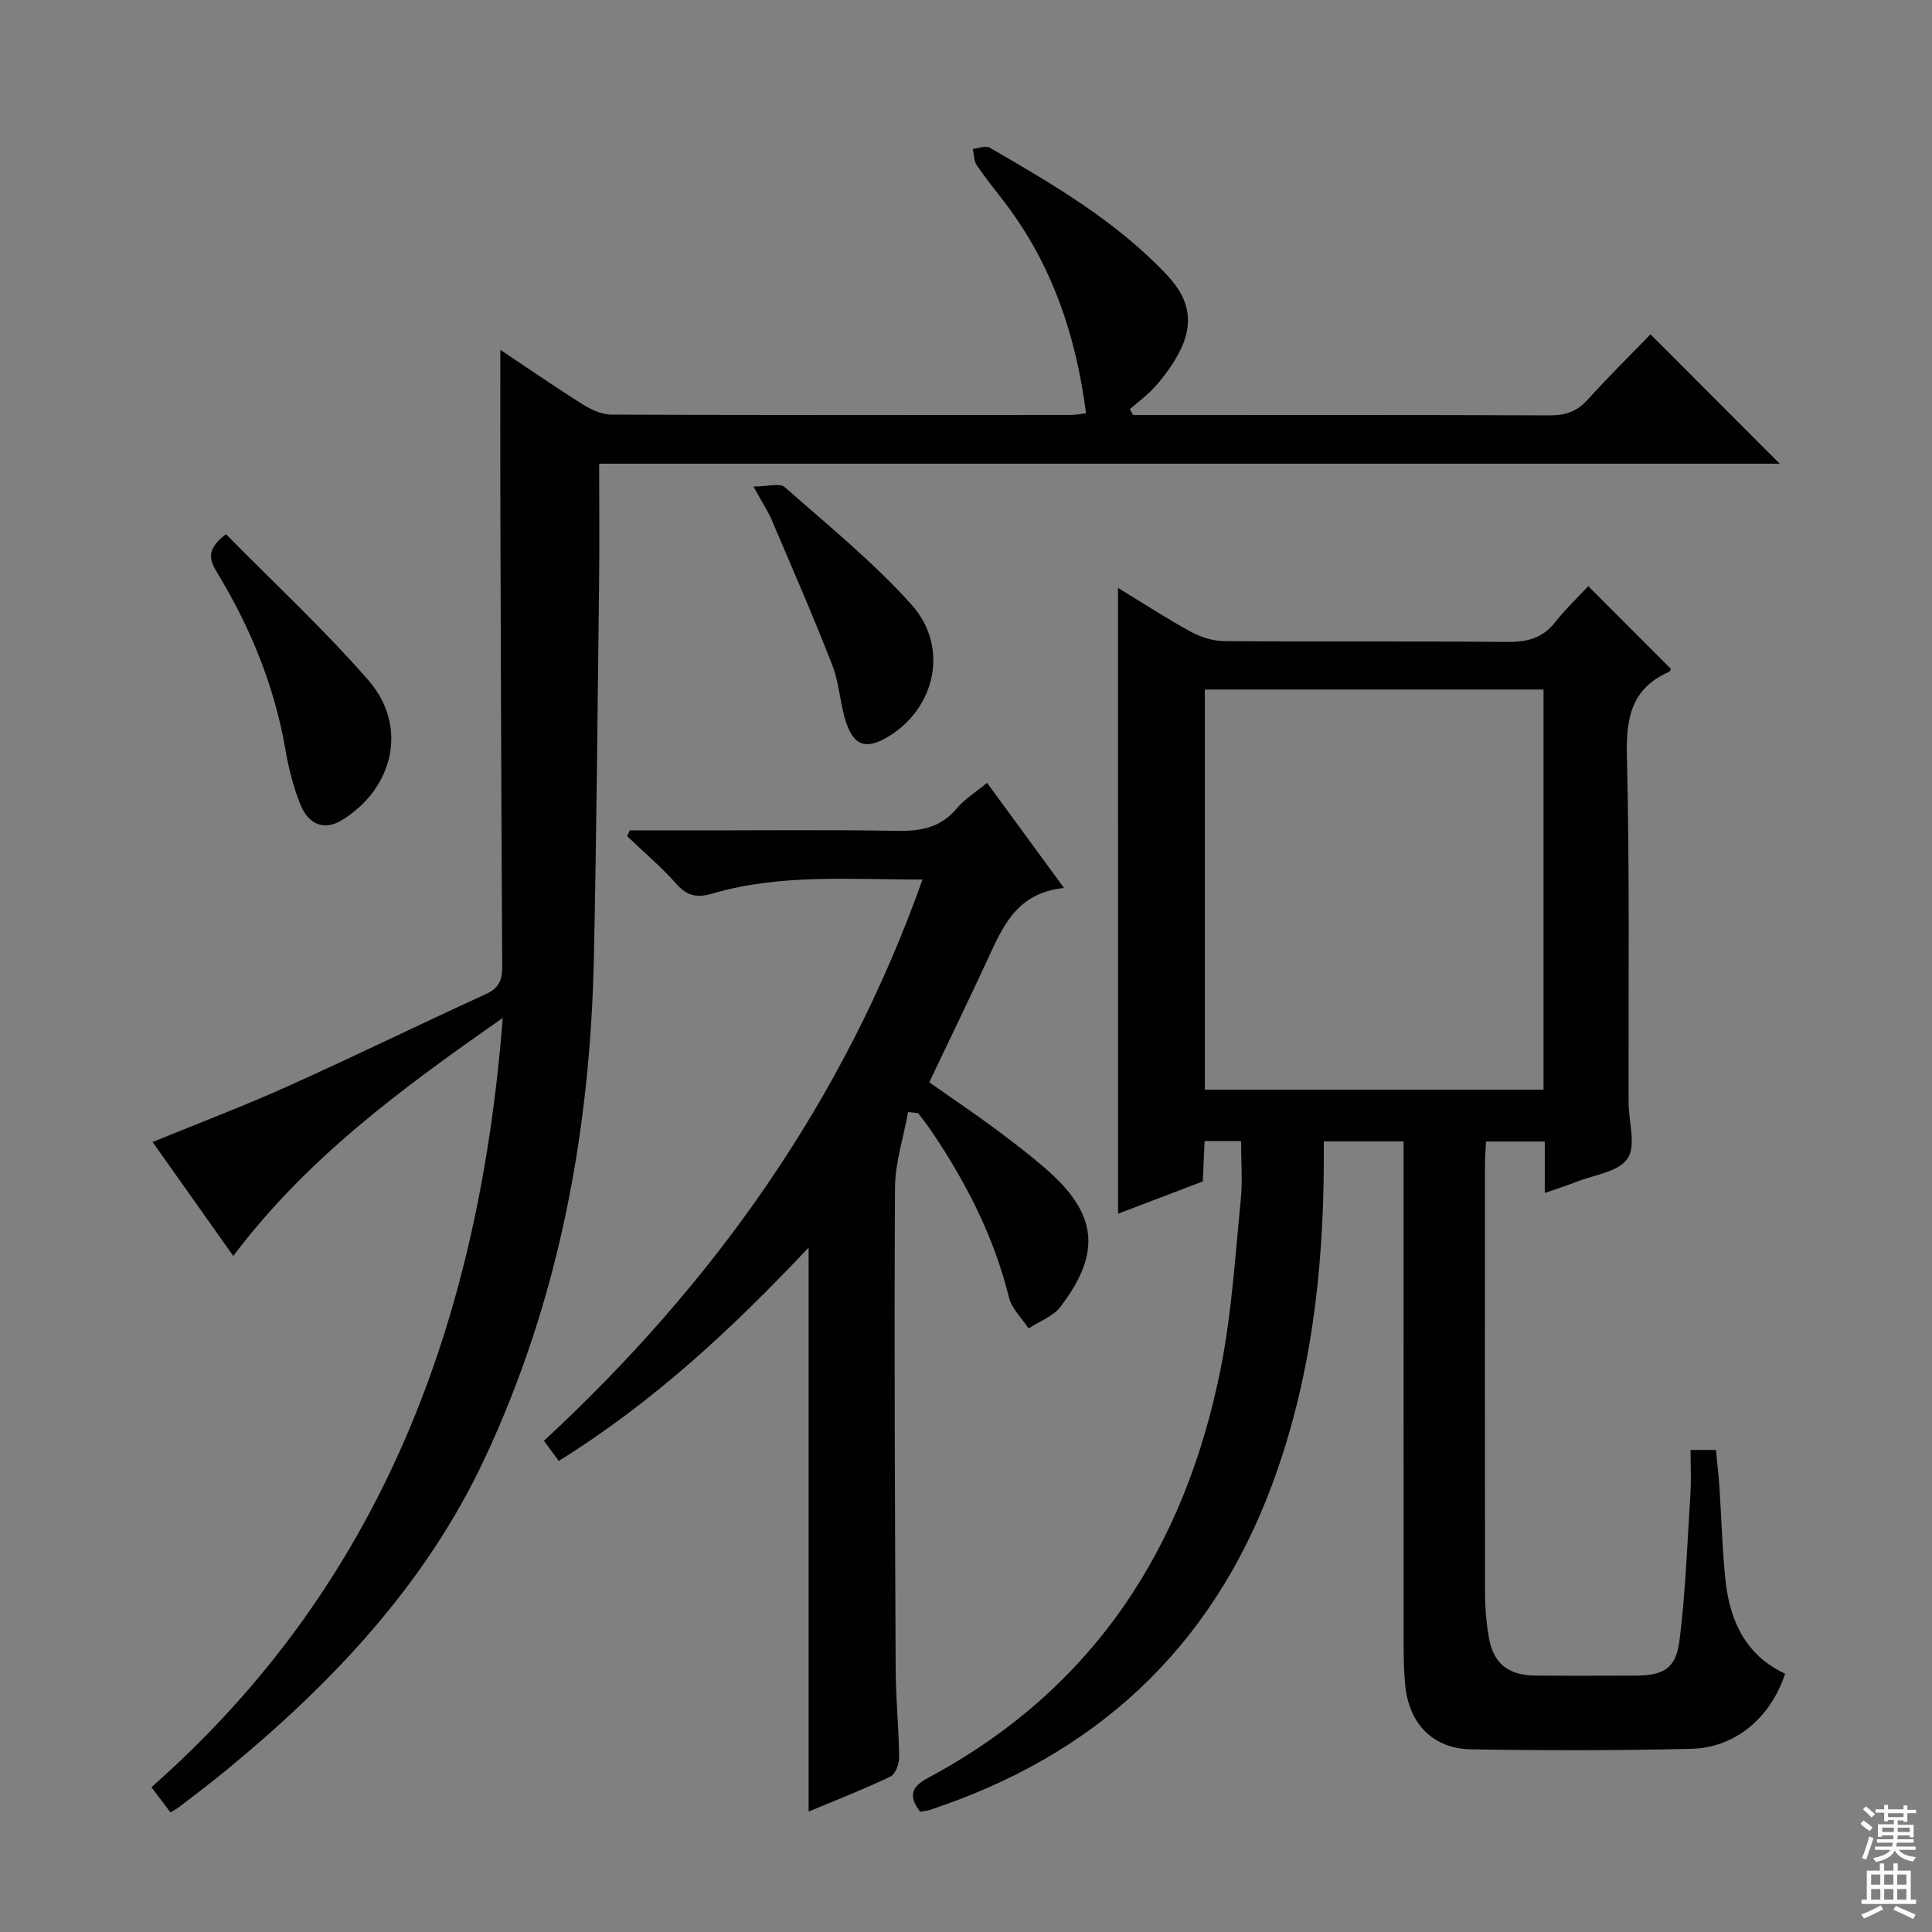 <svg enable-background="new 0 0 400 400" viewBox="0 0 400 400" xmlns="http://www.w3.org/2000/svg"><rect x="0" y="0" width="400" height="400" fill="#808080" stroke="none"/><g fill="#010103"><path d="m231.47 121.71c5.18 3.16 10 6.32 15.05 9.07 2.07 1.13 4.62 1.94 6.96 1.96 19.5.15 39-.02 58.5.17 4.14.04 7.38-.75 10.02-4.11 2.15-2.74 4.72-5.16 6.84-7.44 5.88 5.89 11.38 11.39 17.09 17.11.06-.11-.07.5-.41.65-7.73 3.4-8.88 9.49-8.69 17.36.58 23.49.3 46.99.35 70.49 0 .5.01 1 .01 1.5.05 3.9 1.57 8.81-.24 11.43-1.88 2.75-6.94 3.34-10.64 4.81-1.98.78-4.02 1.42-6.48 2.28 0-3.72 0-7.01 0-10.65-4.1 0-7.85 0-12.17 0-.08 1.65-.22 3.41-.22 5.16-.01 29.5-.03 59 .02 88.5.01 2.98.27 5.99.77 8.92.95 5.51 3.97 7.93 9.71 7.99 6.83.06 13.67.02 20.5.01 5.98-.01 8.56-1.43 9.29-7.33 1.25-10.04 1.62-20.2 2.25-30.31.19-2.95.03-5.93.03-9.08h5.26c.25 2.67.55 5.26.73 7.85.44 6.47.56 12.97 1.28 19.41.92 8.34 4.31 15.35 12.31 19.06-3.02 9.17-10.35 15.35-19.51 15.56-15.15.35-30.32.35-45.48.1-7.9-.13-12.81-5.2-13.65-13.13-.3-2.81-.33-5.66-.34-8.48-.02-32.67-.01-65.33-.01-98 0-1.97 0-3.94 0-6.25-5.52 0-10.6 0-16.52 0 0 1.43.01 3 0 4.58-.1 22.76-2.74 45.1-10.74 66.58-12.65 33.95-36.65 55.96-70.83 67.24-.61.2-1.27.25-1.98.39-2.4-3.11-2.03-5.08 1.61-7.02 34.25-18.32 53.3-47.71 60.66-85.1 2.24-11.36 2.93-23.04 4.09-34.6.39-3.92.06-7.92.06-12.14-2.7 0-4.94 0-7.55 0-.12 2.78-.24 5.39-.37 8.35-5.78 2.21-11.59 4.42-17.55 6.69-.01-43.31-.01-86.13-.01-129.58zm17.98 21.05v82.85h70.12c0-27.73 0-55.14 0-82.85-23.49 0-46.71 0-70.12 0z"/><path d="m103.59 72.43c5.86 3.91 11.44 7.76 17.17 11.36 1.73 1.09 3.91 2.04 5.89 2.05 31.66.13 63.33.09 95 .07.97 0 1.94-.2 3.2-.34-2.05-15.95-6.94-30.57-16.62-43.37-2.01-2.66-4.13-5.23-6-7.99-.61-.9-.56-2.24-.81-3.38 1.18-.11 2.65-.74 3.48-.26 13.12 7.59 26.24 15.23 36.75 26.41 5.27 5.6 5.61 11.1 1.52 17.7-1.22 1.97-2.63 3.86-4.2 5.56-1.52 1.65-3.35 3-5.05 4.48.23.4.45.8.68 1.21h4.78c27.17 0 54.33-.05 81.5.07 3.25.01 5.62-.81 7.82-3.24 4.35-4.81 8.98-9.37 13.02-13.54 9.14 9.15 17.9 17.92 26.75 26.78-81.09 0-162.47 0-244.42 0 0 8.75.08 17.03-.02 25.31-.31 25.64-.53 51.29-1.07 76.93-.76 36.1-7.26 71.03-22.7 103.91-12.23 26.04-31.53 46.35-53.46 64.39-3.21 2.64-6.55 5.14-9.84 7.68-.39.3-.84.51-1.67 1.01-1.24-1.64-2.49-3.29-3.94-5.21 47.76-42.09 67.83-96.54 72.74-159.26-20.94 14.61-40.54 29.01-55.79 49.28-5.55-7.84-11.05-15.61-16.71-23.6 9.54-3.91 18.84-7.42 27.89-11.49 13.79-6.2 27.38-12.85 41.13-19.14 2.77-1.26 3.39-3.01 3.37-5.81-.19-31.99-.29-63.99-.39-95.98-.03-10.3 0-20.59 0-31.59z"/><path d="m188.02 230.23c-.95 5.23-2.69 10.46-2.72 15.7-.18 33.31-.01 66.63.14 99.95.03 5.98.66 11.96.72 17.94.02 1.37-.78 3.5-1.82 4-5.5 2.63-11.2 4.85-16.92 7.24 0-38.97 0-77.51 0-116.77-15.64 16.61-32.05 31.95-51.74 44.18-.98-1.33-1.88-2.56-3.07-4.17 35.21-32.58 62.12-70.45 78.39-116.21-14.77.05-29.33-1.25-43.56 2.93-3.05.9-5.14.53-7.35-1.96-3.15-3.55-6.81-6.65-10.25-9.94.19-.4.38-.79.57-1.19h11.24c14.66 0 29.32-.17 43.98.09 4.94.09 9.07-.62 12.42-4.61 1.67-1.99 4.01-3.42 6.31-5.33 5.24 7.16 10.3 14.07 15.94 21.77-9.96.99-12.8 8.25-16.03 15.22-3.84 8.28-7.82 16.49-11.88 25.01 4.59 3.22 8.97 6.17 13.21 9.3 3.74 2.77 7.46 5.6 10.97 8.65 10.63 9.24 11.55 17.32 2.99 28.52-1.53 2.01-4.37 3.02-6.6 4.49-1.4-2.13-3.5-4.09-4.07-6.43-3.11-12.63-8.93-23.92-16.15-34.58-.83-1.22-1.76-2.37-2.64-3.56-.68-.07-1.38-.15-2.08-.24z"/><path d="m46.79 110.6c9.89 10.05 20.25 19.66 29.49 30.25 8.26 9.47 5.27 22.39-5.56 28.99-3.5 2.14-6.86 1.01-8.6-3.44-1.38-3.52-2.35-7.26-2.99-10.99-2.27-13.29-7.26-25.5-14.23-36.94-1.55-2.56-2.24-4.78 1.89-7.87z"/><path d="m155.99 100.73c2.98 0 5.46-.77 6.47.12 8.95 7.88 18.3 15.47 26.24 24.31 7.89 8.78 4.99 21.52-4.89 27.41-4.31 2.57-6.9 1.95-8.54-2.74-1.36-3.88-1.44-8.22-2.92-12.03-3.95-10.17-8.33-20.18-12.61-30.23-.78-1.8-1.89-3.46-3.75-6.84z"/></g><path d="m385.2 377.6.6-.7c.6.4 1.3.9 1.9 1.5l-.6.7c-.8-.5-1.4-1-1.9-1.5zm.3 7.1c.6-1.4 1.1-2.9 1.5-4.5.3.1.6.3.9.4-.5 1.4-1 2.9-1.5 4.4zm.2-10.1.6-.6c.7.5 1.3 1.1 1.9 1.6l-.7.7c-.6-.6-1.2-1.2-1.8-1.7zm8.4-.8h.8v.9h1.8v.7h-1.8v1.8h-.8v-.3h-1.2v.9h3.3v2.6h-.8v-.4h-2.5c0 .3 0 .6-.1.8h3.4v.7h-3.5c0 .3-.1.6-.1.8h4v.7h-3.5c.7.9 1.9 1.3 3.6 1.5-.2.2-.4.5-.6.9-1.9-.3-3.2-1.1-3.8-2.3-.5 1.1-1.8 2-3.9 2.4-.2-.3-.4-.5-.6-.8 1.9-.4 3.1-.9 3.6-1.7h-3.2v-.7h3.5c.1-.2.1-.5.2-.8h-3.3v-.7h3.4c0-.2 0-.5 0-.8h-2.4v.3h-.8v-2.6h3.3v-.9h-1.2v.3h-.8v-1.8h-1.8v-.7h1.8v-.9h.8v.9h3.2zm-4.4 5.5h2.4c0-.3 0-.6 0-.9h-2.4zm1.2-3.1h3.2v-.8h-3.2zm4.4 2.2h-2.4v.9h2.5v-.9z" fill="#fcfafa"/><path d="m389.2 385.8h.9v1.5h1.9v-1.5h.9v1.5h2.7v6h1.1v.9h-11.3v-.9h1.1v-6h2.7zm.2 8.7.5.8c-1.2.6-2.5 1.3-4 1.9-.2-.3-.3-.6-.6-.8 1.6-.6 3-1.3 4.1-1.9zm-2-4.3h1.9v-2.1h-1.9zm0 3.1h1.9v-2.2h-1.9zm2.7-3.1h1.9v-2.1h-1.9zm0 3.1h1.9v-2.2h-1.9zm2.4 1.3c1.4.6 2.7 1.2 4.1 1.8l-.5.9c-1.5-.7-2.8-1.4-4.1-1.9zm2.2-6.5h-1.9v2.1h1.9zm-1.9 5.2h1.9v-2.2h-1.9z" fill="#fcfafa"/></svg>